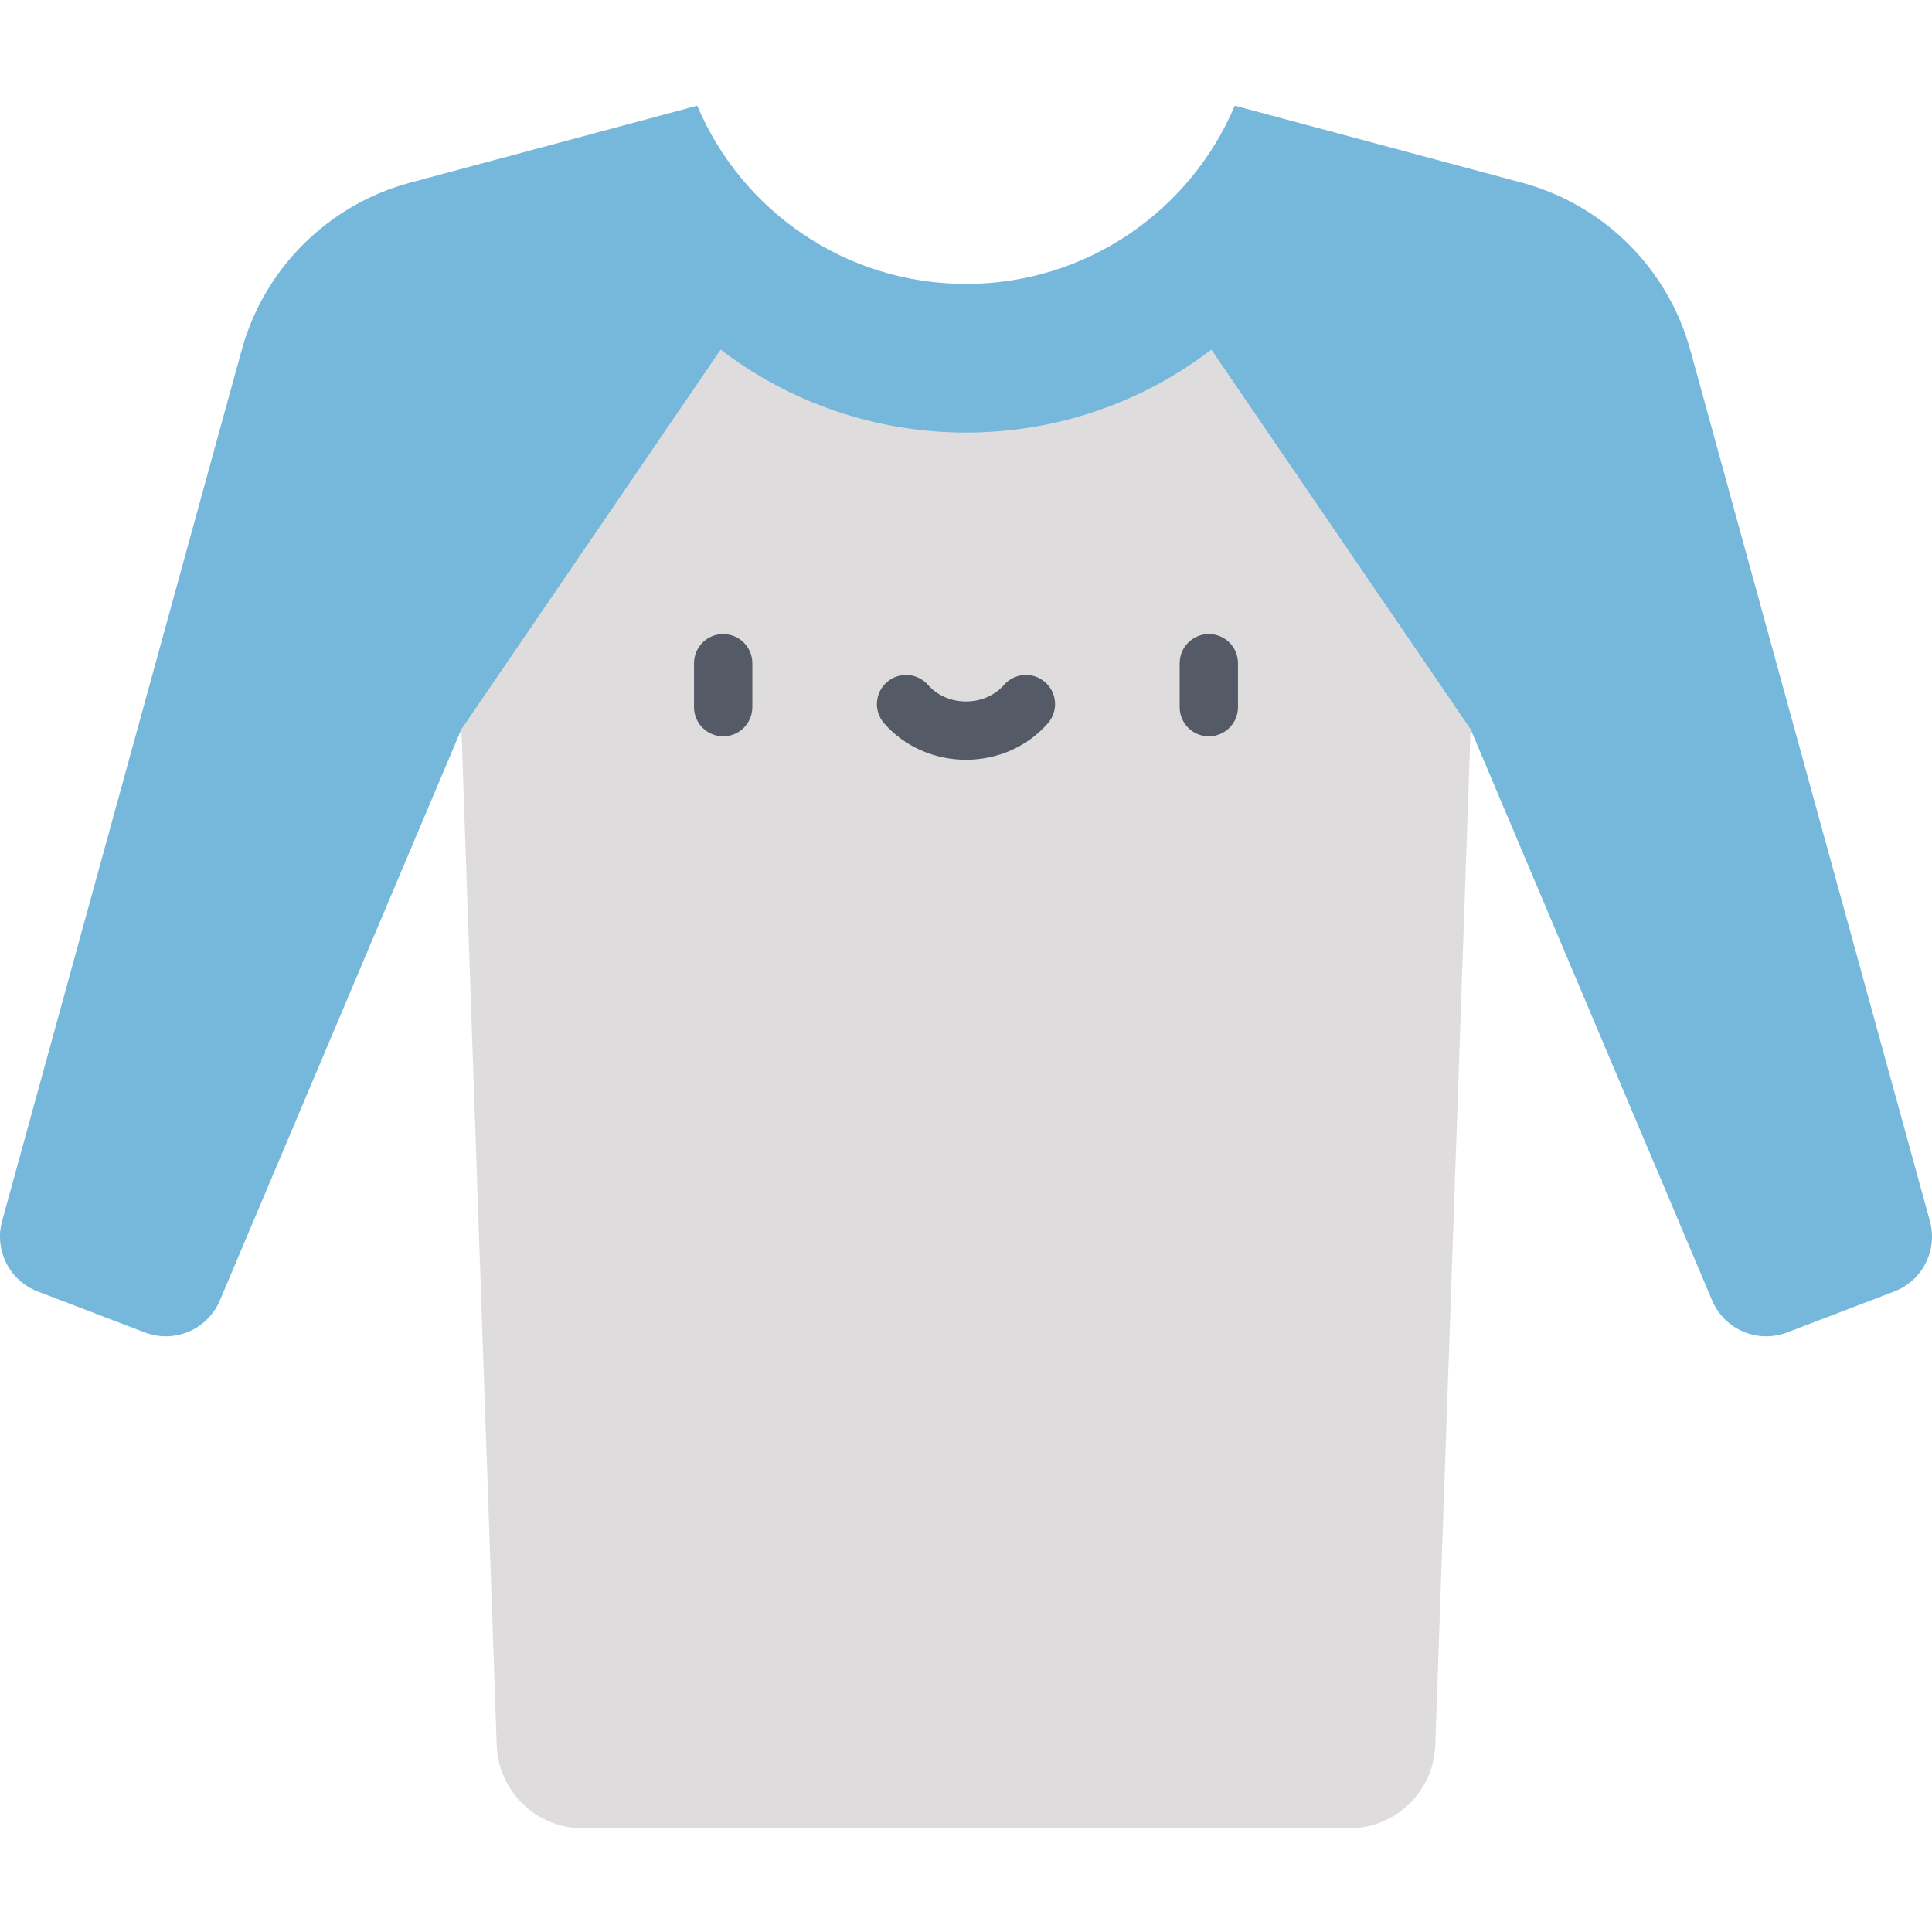 <svg height="512pt" viewBox="0 -28 512 512" width="512pt" xmlns="http://www.w3.org/2000/svg"><path d="m256 117.008-133.723 48.234-64.008 151.391c-3.262 7.723-12.059 11.469-19.895 8.473l-28.367-10.844c-7.484-2.863-11.574-10.945-9.449-18.668l63.492-230.816c5.965-21.668 22.961-38.555 44.668-44.375l76.055-20.402c11.715 27.762 39.191 47.242 71.227 47.242s59.512-19.48 71.227-47.242l76.055 20.402c21.707 5.82 38.707 22.707 44.668 44.375l63.492 230.816c2.125 7.723-1.965 15.805-9.449 18.668l-28.367 10.844c-7.836 2.996-16.633-.75-19.895-8.473l-64.008-151.391zm0 0" fill="#75b8db"/><path d="m389.723 165.242-9.355 269.227c-.426 12.301-10.52 22.051-22.82 22.051h-203.094c-12.301 0-22.395-9.75-22.82-22.051l-9.355-269.227 68.703-100.586c18.266 13.969 40.953 21.98 65.02 21.98s46.746-8 65.02-21.98zm0 0" fill="#dedcdd"/><g fill="#545b67"><path d="m191.648 167.133c-4.27 0-7.727-3.461-7.727-7.727v-11.645c0-4.27 3.457-7.727 7.727-7.727 4.266 0 7.727 3.457 7.727 7.727v11.645c0 4.266-3.461 7.727-7.727 7.727zm0 0"/><path d="m320.352 167.133c-4.266 0-7.727-3.461-7.727-7.727v-11.645c0-4.27 3.461-7.727 7.727-7.727 4.27 0 7.727 3.457 7.727 7.727v11.645c0 4.266-3.457 7.727-7.727 7.727zm0 0"/><path d="m256 173.348c-8.418 0-16.328-3.523-21.699-9.668-2.809-3.211-2.48-8.094.73-10.902 3.215-2.805 8.094-2.48 10.902.734 2.438 2.785 6.105 4.383 10.066 4.383s7.629-1.598 10.066-4.383c2.809-3.215 7.688-3.539 10.902-.734 3.211 2.809 3.539 7.691.73 10.902-5.367 6.145-13.277 9.668-21.699 9.668zm0 0"/></g></svg>